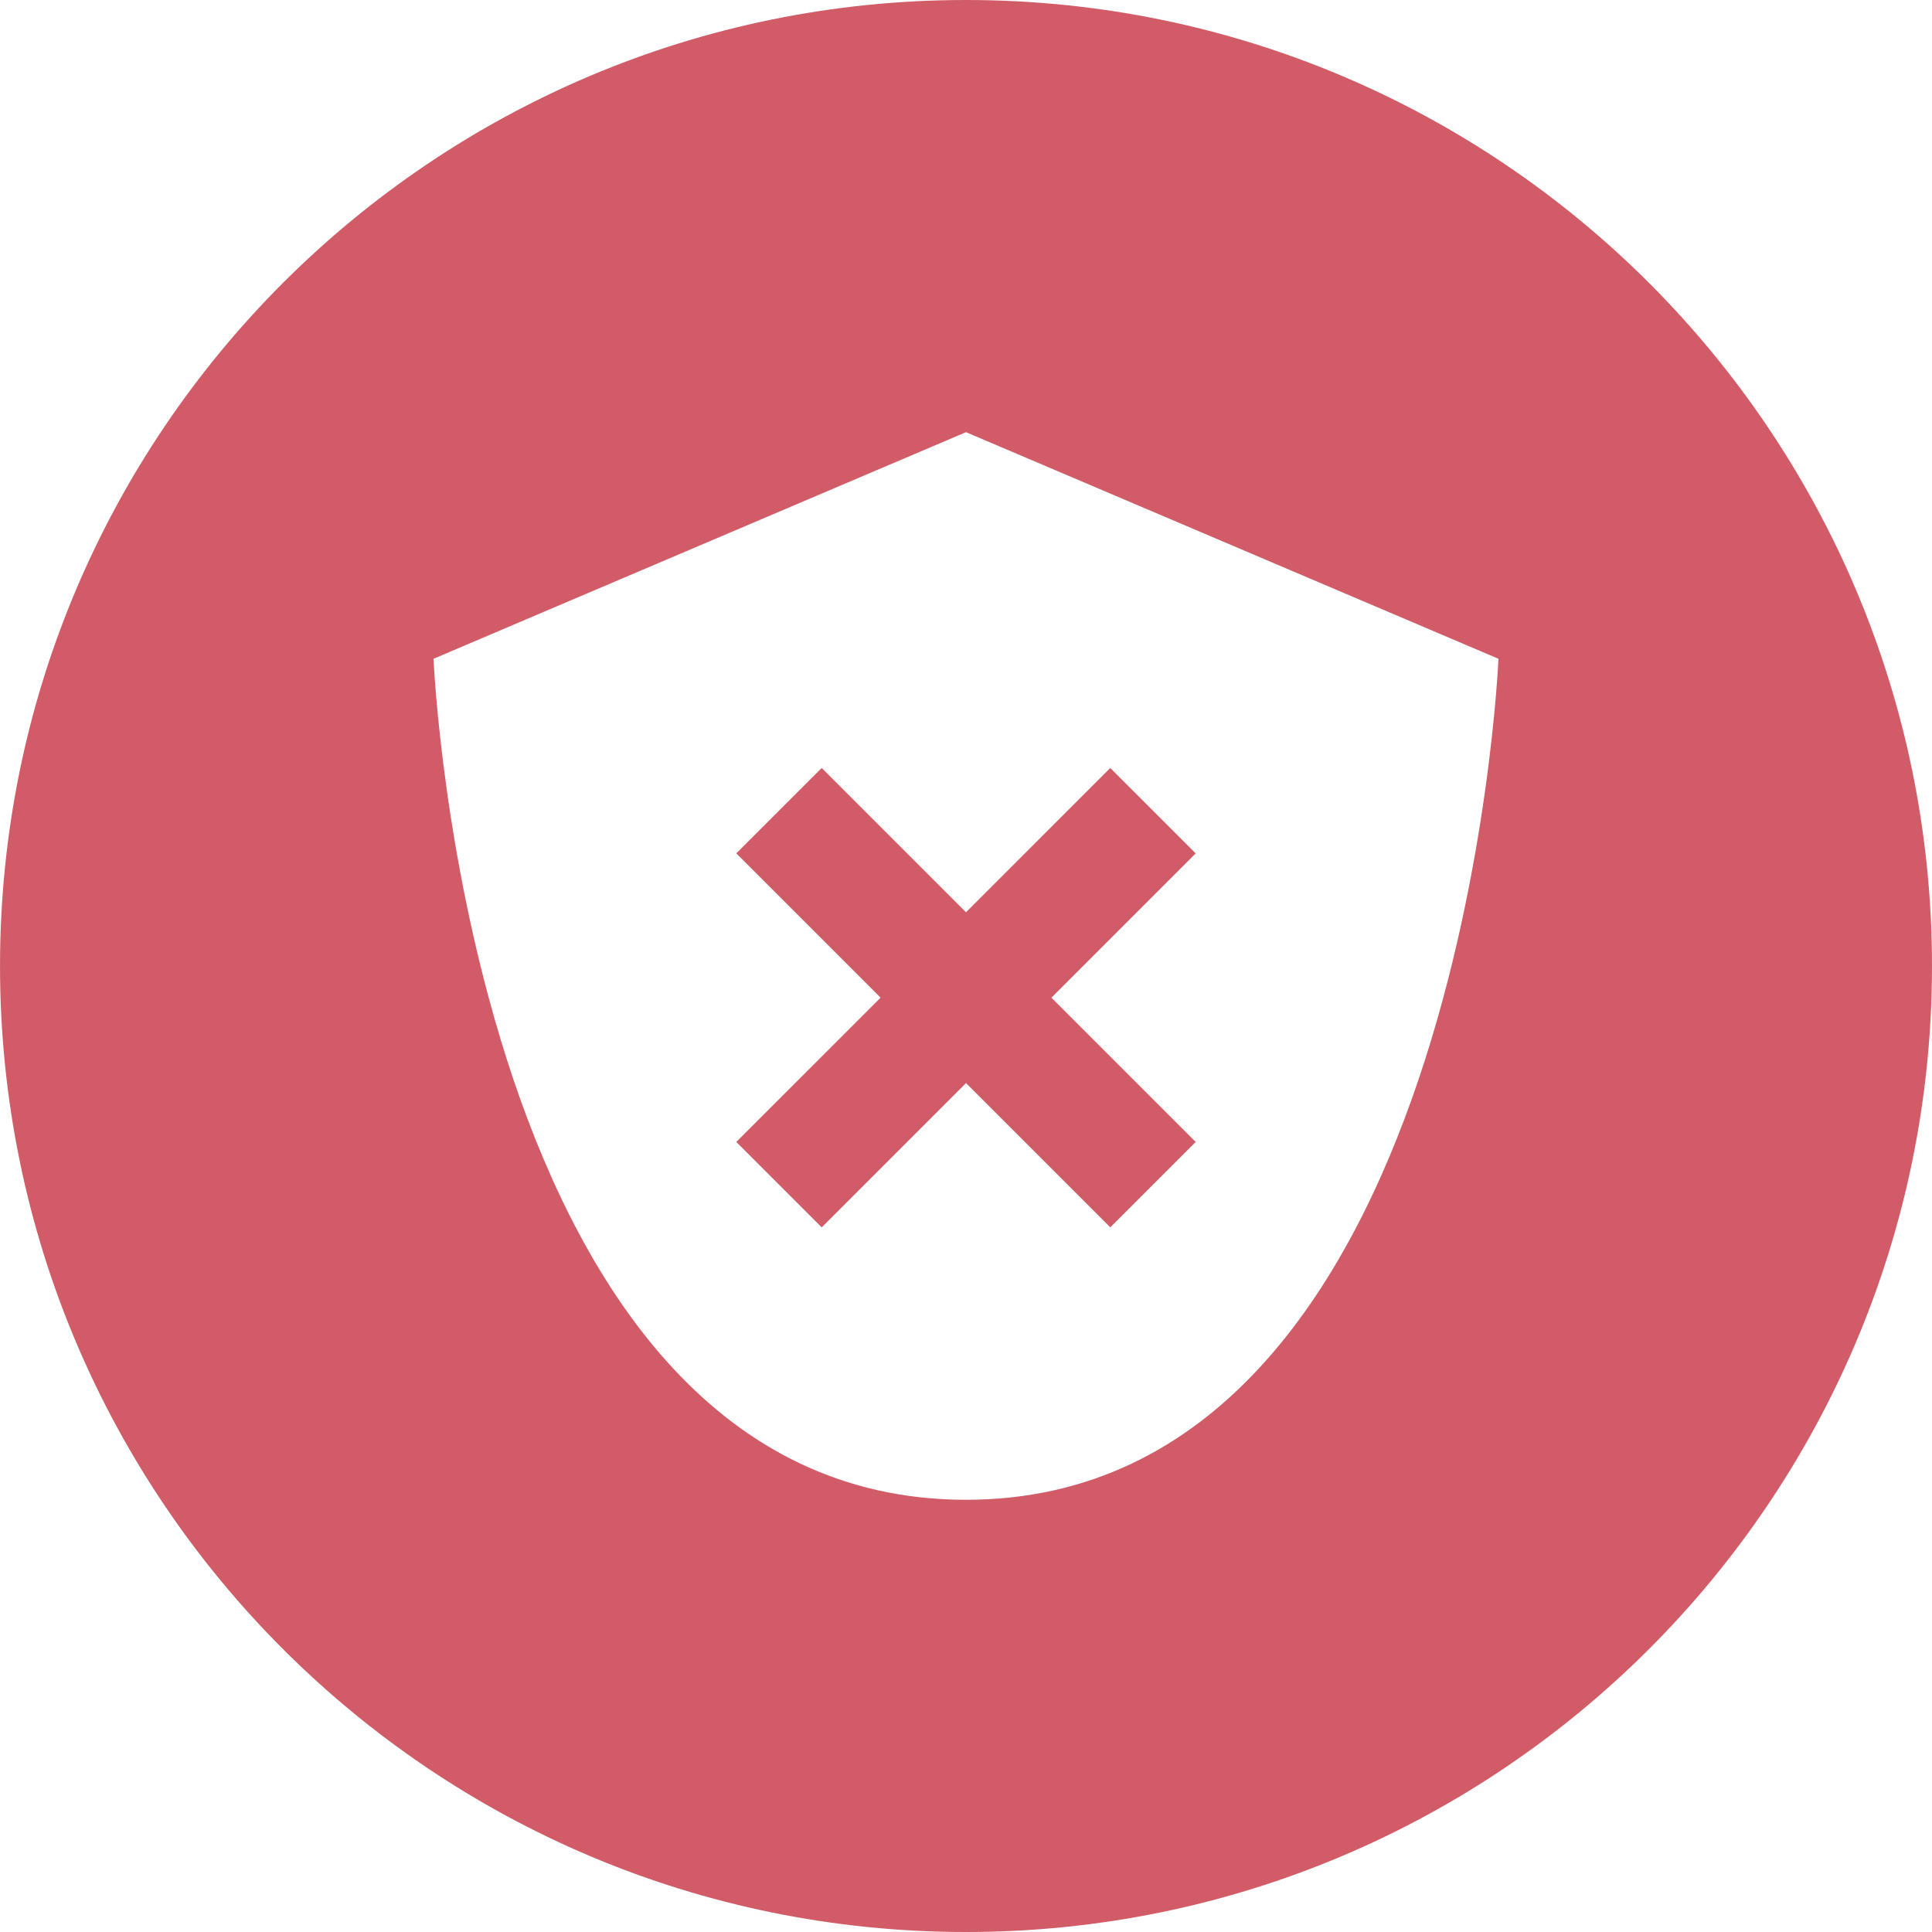 <?xml version="1.0"?>
<svg xmlns="http://www.w3.org/2000/svg" xmlns:xlink="http://www.w3.org/1999/xlink" version="1.1" id="Layer_1" x="0px" y="0px" viewBox="0 0 300 300" style="enable-background:new 0 0 300 300;" xml:space="preserve" width="512px" height="512px" class=""><g><g>
	<g>
		<g>
			<polygon points="127.591,119.253 114.333,132.511 136.739,154.917 114.333,177.323 127.591,190.582 149.997,168.176      172.403,190.582 185.662,177.323 163.256,154.917 185.662,132.511 172.403,119.253 149.997,141.659    " data-original="#000000" class="active-path" data-old_color="#000000" fill="#D15B66"/>
			<path d="M149.997,0C67.158,0,0.003,67.161,0.003,149.997S67.158,300,149.997,300s150-67.163,150-150.003S232.837,0,149.997,0z      M150,232.886c-77.185,0-82.683-130.592-82.683-130.592l82.681-35.187H150l82.681,35.187     C232.681,102.296,227.183,232.886,150,232.886z" data-original="#000000" class="active-path" data-old_color="#000000" fill="#D15B66"/>
		</g>
	</g>
</g></g> </svg>
